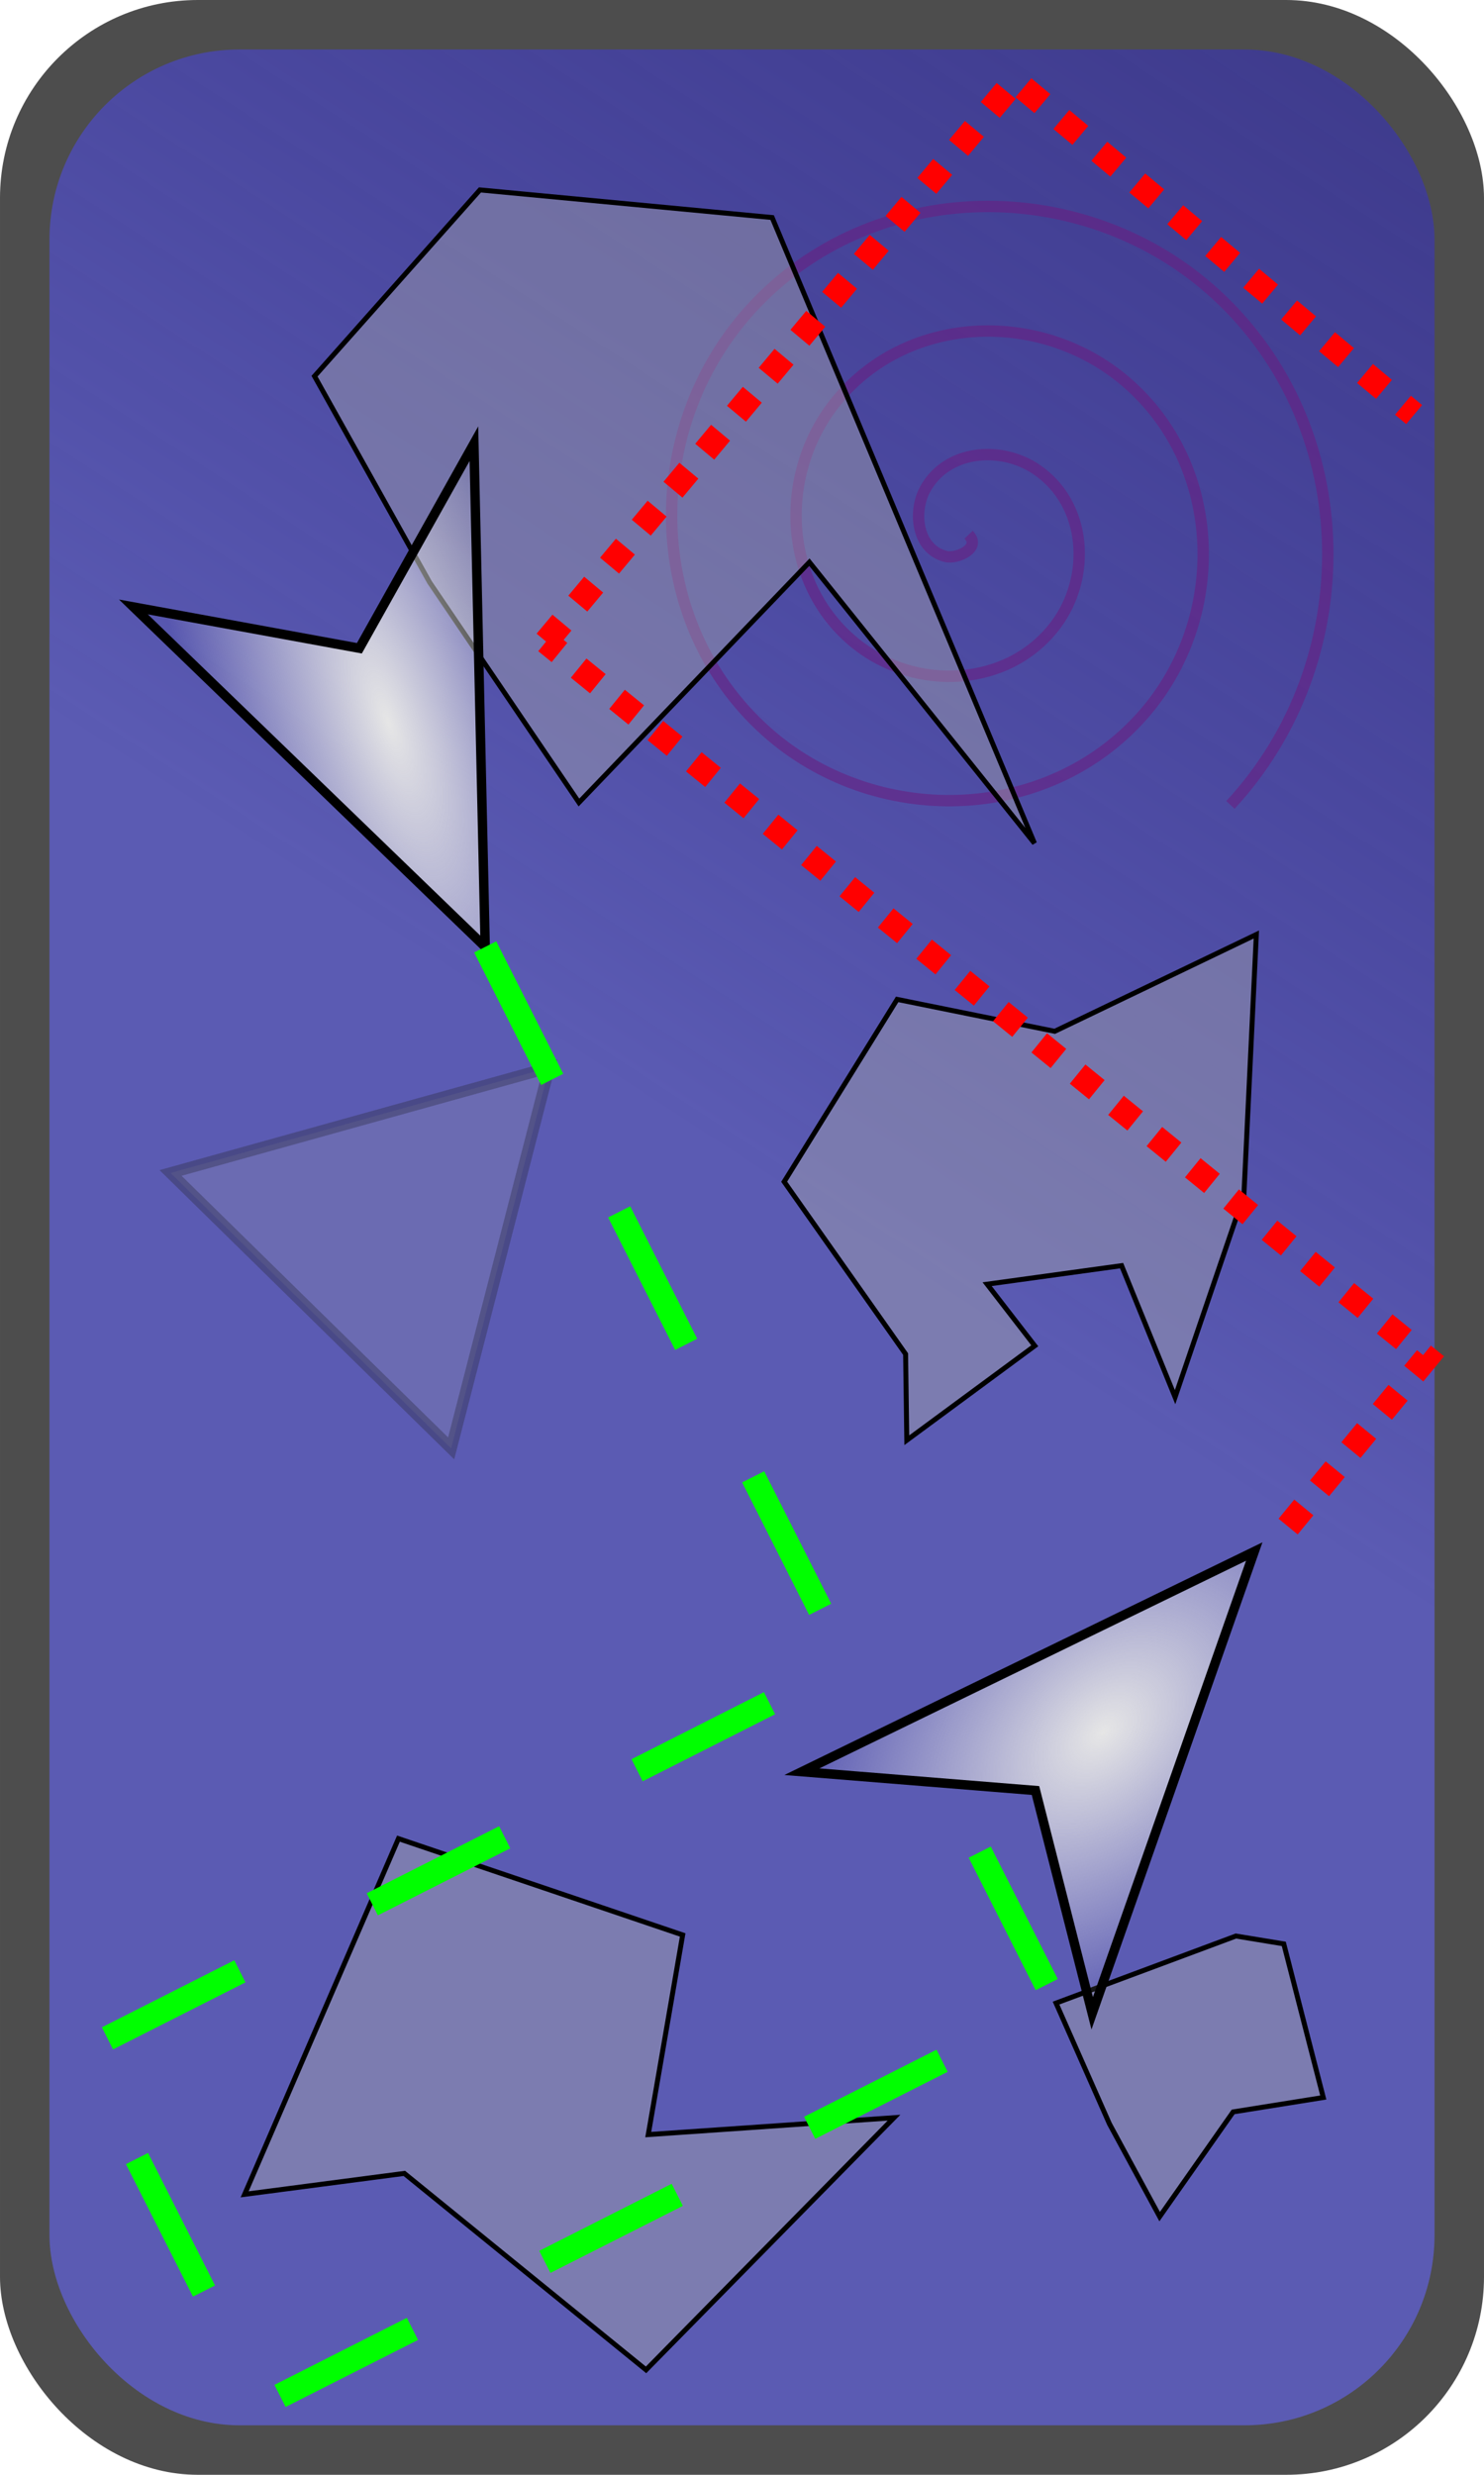 <?xml version="1.0" encoding="UTF-8" standalone="no"?>
<svg
   xmlns:dc="http://purl.org/dc/elements/1.1/"
   xmlns:cc="http://creativecommons.org/ns#"
   xmlns:rdf="http://www.w3.org/1999/02/22-rdf-syntax-ns#"
   xmlns:svg="http://www.w3.org/2000/svg"
   xmlns="http://www.w3.org/2000/svg"
   xmlns:xlink="http://www.w3.org/1999/xlink"
   xmlns:sodipodi="http://sodipodi.sourceforge.net/DTD/sodipodi-0.dtd"
   xmlns:inkscape="http://www.inkscape.org/namespaces/inkscape"
   width="300"
   height="500"
   viewBox="0 0 79.375 132.292"
   version="1.1"
   id="svg5"
   inkscape:version="1.0.2 (e86c870879, 2021-01-15)"
   sodipodi:docname="two_player_banner.svg">
  <sodipodi:namedview
     id="namedview7"
     pagecolor="#ffffff"
     bordercolor="#111111"
     borderopacity="1"
     inkscape:pageshadow="0"
     inkscape:pageopacity="0"
     inkscape:pagecheckerboard="1"
     inkscape:document-units="px"
     showgrid="false"
     width="400px"
     inkscape:snap-global="true"
     inkscape:snap-bbox="true"
     inkscape:snap-object-midpoints="true"
     inkscape:snap-center="true"
     inkscape:snap-text-baseline="true"
     inkscape:snap-page="true"
     inkscape:bbox-nodes="true"
     inkscape:bbox-paths="true"
     inkscape:snap-bbox-edge-midpoints="true"
     inkscape:snap-bbox-midpoints="true"
     objecttolerance="20"
     inkscape:zoom="0.70710678"
     inkscape:cx="-189.89911"
     inkscape:cy="71.007552"
     inkscape:window-width="1920"
     inkscape:window-height="1023"
     inkscape:window-x="0"
     inkscape:window-y="32"
     inkscape:window-maximized="1"
     inkscape:current-layer="layer2"
     inkscape:document-rotation="0" />
  <defs
     id="defs2">
    <linearGradient
       inkscape:collect="always"
       id="linearGradient1543">
      <stop
         style="stop-color:#5b5bb3;stop-opacity:1"
         offset="0"
         id="stop1539" />
      <stop
         style="stop-color:#3934aa;stop-opacity:0.694"
         offset="1"
         id="stop1541" />
    </linearGradient>
    <linearGradient
       inkscape:collect="always"
       id="linearGradient1533">
      <stop
         style="stop-color:#e6e6e6;stop-opacity:1;"
         offset="0"
         id="stop1529" />
      <stop
         style="stop-color:#e6e6e6;stop-opacity:0;"
         offset="1"
         id="stop1531" />
    </linearGradient>
    <linearGradient
       inkscape:collect="always"
       id="linearGradient1525">
      <stop
         style="stop-color:#e6e6e6;stop-opacity:1;"
         offset="0"
         id="stop1521" />
      <stop
         style="stop-color:#e6e6e6;stop-opacity:0;"
         offset="1"
         id="stop1523" />
    </linearGradient>
    <inkscape:path-effect
       effect="skeletal"
       id="path-effect26"
       is_visible="true"
       lpeversion="1"
       pattern="M 0,5 C 0,2.24 2.24,0 5,0 7.76,0 10,2.24 10,5 10,7.76 7.76,10 5,10 2.24,10 0,7.76 0,5 Z"
       copytype="single_stretched"
       prop_scale="1"
       scale_y_rel="false"
       spacing="0"
       normal_offset="0"
       tang_offset="0"
       prop_units="false"
       vertical_pattern="false"
       hide_knot="false"
       fuse_tolerance="0" />
    <filter
       inkscape:collect="always"
       style="color-interpolation-filters:sRGB"
       id="filter1217"
       x="-0.01"
       width="1.02"
       y="-0.015"
       height="1.031">
      <feGaussianBlur
         inkscape:collect="always"
         stdDeviation="0.191"
         id="feGaussianBlur1219" />
    </filter>
    <radialGradient
       inkscape:collect="always"
       xlink:href="#linearGradient1525"
       id="radialGradient1527"
       cx="20.838"
       cy="38.384"
       fx="20.838"
       fy="38.384"
       r="9.927"
       gradientTransform="matrix(0.949,-0.316,0.928,2.783,-34.623,-61.632)"
       gradientUnits="userSpaceOnUse" />
    <radialGradient
       inkscape:collect="always"
       xlink:href="#linearGradient1533"
       id="radialGradient1535"
       cx="54.257"
       cy="99.383"
       fx="54.257"
       fy="99.383"
       r="12.786"
       gradientTransform="matrix(-0.689,-0.725,1.107,-1.051,-13.643,236.385)"
       gradientUnits="userSpaceOnUse" />
    <linearGradient
       inkscape:collect="always"
       xlink:href="#linearGradient1543"
       id="linearGradient1545"
       x1="37.961"
       y1="61.313"
       x2="74.19"
       y2="5.602"
       gradientUnits="userSpaceOnUse" />
    <filter
       inkscape:collect="always"
       style="color-interpolation-filters:sRGB"
       id="filter1732"
       x="-0.034"
       width="1.068"
       y="-0.037"
       height="1.074">
      <feGaussianBlur
         inkscape:collect="always"
         stdDeviation="0.495"
         id="feGaussianBlur1734" />
    </filter>
    <filter
       inkscape:collect="always"
       style="color-interpolation-filters:sRGB"
       id="filter2042"
       x="-0.048"
       width="1.097"
       y="-0.053"
       height="1.107">
      <feGaussianBlur
         inkscape:collect="always"
         stdDeviation="0.777"
         id="feGaussianBlur2044" />
    </filter>
    <filter
       inkscape:collect="always"
       style="color-interpolation-filters:sRGB"
       id="filter2100"
       x="-0.077"
       width="1.154"
       y="-0.094"
       height="1.188">
      <feGaussianBlur
         inkscape:collect="always"
         stdDeviation="1.112"
         id="feGaussianBlur2102" />
    </filter>
    <filter
       inkscape:collect="always"
       style="color-interpolation-filters:sRGB"
       id="filter2176"
       x="-0.135"
       width="1.27"
       y="-0.134"
       height="1.268">
      <feGaussianBlur
         inkscape:collect="always"
         stdDeviation="1.138"
         id="feGaussianBlur2178" />
    </filter>
    <filter
       inkscape:collect="always"
       style="color-interpolation-filters:sRGB"
       id="filter2254"
       x="-0.171"
       width="1.341"
       y="-0.163"
       height="1.325">
      <feGaussianBlur
         inkscape:collect="always"
         stdDeviation="1.016"
         id="feGaussianBlur2256" />
    </filter>
    <filter
       inkscape:collect="always"
       style="color-interpolation-filters:sRGB"
       id="filter2370"
       x="-0.207"
       width="1.415"
       y="-0.194"
       height="1.387">
      <feGaussianBlur
         inkscape:collect="always"
         stdDeviation="2.182"
         id="feGaussianBlur2372" />
    </filter>
  </defs>
  <g
     inkscape:groupmode="layer"
     id="layer2"
     inkscape:label="Background">
    <rect
       style="fill:#4d4d4d;stroke-width:0.265"
       id="rect61"
       width="79.375"
       height="132.292"
       x="0"
       y="0"
       ry="10.583" />
    <rect
       style="fill:url(#linearGradient1545);stroke-width:0.25;fill-opacity:1"
       id="rect638"
       width="74.083"
       height="127"
       x="2.646"
       y="2.646"
       ry="10.16" />
  </g>
  <g
     inkscape:groupmode="layer"
     id="layer3"
     inkscape:label="Background_Art">
    <path
       sodipodi:type="spiral"
       style="fill:none;fill-rule:evenodd;stroke:#682082;stroke-width:0.609;filter:url(#filter1732);stroke-opacity:0.606;stroke-miterlimit:4;stroke-dasharray:none"
       id="path1537"
       sodipodi:cx="51.806587"
       sodipodi:cy="28.583199"
       sodipodi:expansion="1"
       sodipodi:revolution="3"
       sodipodi:radius="20.118868"
       sodipodi:argument="-18.048838"
       sodipodi:t0="0"
       d="m 51.807,28.583 c 0.702,0.724 -0.63,1.304 -1.204,1.167 -1.555,-0.37 -1.776,-2.373 -1.131,-3.574 1.153,-2.149 4.065,-2.358 5.945,-1.095 2.759,1.854 2.958,5.78 1.058,8.316 -2.532,3.38 -7.503,3.565 -10.687,1.022 -4.006,-3.2 -4.176,-9.23 -0.986,-13.057 3.865,-4.635 10.96,-4.79 15.428,-0.949 5.266,4.526 5.405,12.691 0.913,17.799 -5.186,5.898 -14.422,6.021 -20.17,0.877 -6.531,-5.845 -6.638,-16.155 -0.84,-22.54 6.504,-7.164 17.887,-7.255 24.911,-0.804 7.798,7.162 7.872,19.62 0.768,27.282" />
    <path
       sodipodi:type="star"
       style="opacity:0.696;fill:#aeaeae;fill-opacity:0.4;stroke:#202020;stroke-width:0.609;stroke-miterlimit:4;stroke-dasharray:none;stroke-dashoffset:0;stroke-opacity:0.606;filter:url(#filter2176)"
       id="path1736"
       sodipodi:sides="3"
       sodipodi:cx="20.876902"
       sodipodi:cy="65.730834"
       sodipodi:r1="12.138622"
       sodipodi:r2="12.718775"
       sodipodi:arg1="1.29944"
       sodipodi:arg2="2.3466376"
       inkscape:flatsided="true"
       inkscape:rounded="0"
       inkscape:randomized="0"
       d="M 24.131,77.425 9.122,62.701 29.378,57.066 Z"
       inkscape:transform-center-x="-0.63396242"
       inkscape:transform-center-y="0.88547546" />
    <path
       style="fill:#aeaeae;stroke:#000000;stroke-width:0.265px;stroke-linecap:butt;stroke-linejoin:miter;stroke-opacity:1;fill-opacity:0.4;filter:url(#filter2370)"
       d="m 47.986,53.423 -6.043,9.747 6.495,9.213 0.064,4.606 6.845,-5.048 -2.548,-3.294 7.192,-0.991 2.861,7.029 3.681,-10.8 0.665,-13.931 -10.784,5.175 z"
       id="path1842" />
    <path
       style="fill:#aeaeae;stroke:#000000;stroke-width:0.265px;stroke-linecap:butt;stroke-linejoin:miter;stroke-opacity:1;fill-opacity:0.4;filter:url(#filter2042)"
       d="M 25.671,10.152 16.823,20.109 22.979,31.131 30.966,42.899 43.292,30.052 55.331,45.077 41.3,11.629 Z"
       id="path1932" />
    <path
       style="fill:#aeaeae;fill-opacity:0.4;stroke:#000000;stroke-width:0.265px;stroke-linecap:butt;stroke-linejoin:miter;stroke-opacity:1;filter:url(#filter2100)"
       d="m 21.312,98.285 15.202,5.149 -1.841,10.672 13.145,-0.903 -13.263,13.48 -12.929,-10.503 -8.541,1.12 z"
       id="path2046" />
    <path
       style="fill:#aeaeae;stroke:#000000;stroke-width:0.265px;stroke-linecap:butt;stroke-linejoin:miter;stroke-opacity:1;fill-opacity:0.4;filter:url(#filter2254)"
       d="m 66.105,103.492 -9.62,3.584 2.857,6.459 2.685,4.956 3.931,-5.598 4.82,-0.77 -2.112,-8.211 z"
       id="path2180" />
  </g>
  <g
     inkscape:label="Layer 1"
     inkscape:groupmode="layer"
     id="layer1">
    <path
       style="fill:url(#radialGradient1527);stroke:#000000;stroke-width:0.502;stroke-linecap:butt;stroke-linejoin:miter;stroke-opacity:1;opacity:1;stroke-miterlimit:4;stroke-dasharray:none;fill-opacity:1"
       d="M 7.135,32.444 25.952,50.617 25.348,23.717 19.222,34.653 Z"
       id="path20"
       sodipodi:nodetypes="ccccc" />
    <path
       style="fill:url(#radialGradient1535);stroke:#000000;stroke-width:0.502px;stroke-linecap:butt;stroke-linejoin:miter;stroke-opacity:1;fill-opacity:1"
       d="m 58.419,107.621 8.667,-24.683 -24.196,11.769 12.495,1.006 z"
       id="path22"
       sodipodi:nodetypes="ccccc" />
    <path
       style="fill:none;stroke:#ff0000;stroke-width:1.323;stroke-linecap:butt;stroke-linejoin:miter;stroke-opacity:1;stroke-miterlimit:4;stroke-dasharray:1.323, 1.323;stroke-dashoffset:0;"
       d="m 68.897,81.604 7.407,-9.01 -47.097,-38.297"
       id="path38" />
    <path
       style="fill:none;stroke:#00ff00;stroke-width:1.323;stroke-linecap:butt;stroke-linejoin:miter;stroke-opacity:1;stroke-miterlimit:4;stroke-dasharray:7.937, 7.937;stroke-dashoffset:0;"
       d="M 25.952,50.617 45.337,88.932 4.418,109.635 13.998,128.571 56.485,107.076 50.894,96.024"
       id="path42" />
    <path
       style="fill:none;stroke:#ff0000;stroke-width:1.323;stroke-linecap:butt;stroke-linejoin:miter;stroke-opacity:1;filter:url(#filter1217);stroke-miterlimit:4;stroke-dasharray:1.323, 1.323;stroke-dashoffset:0"
       d="M 29.208,34.297 54.279,4.306 75.638,22.161"
       id="path44" />
  </g>
</svg>
